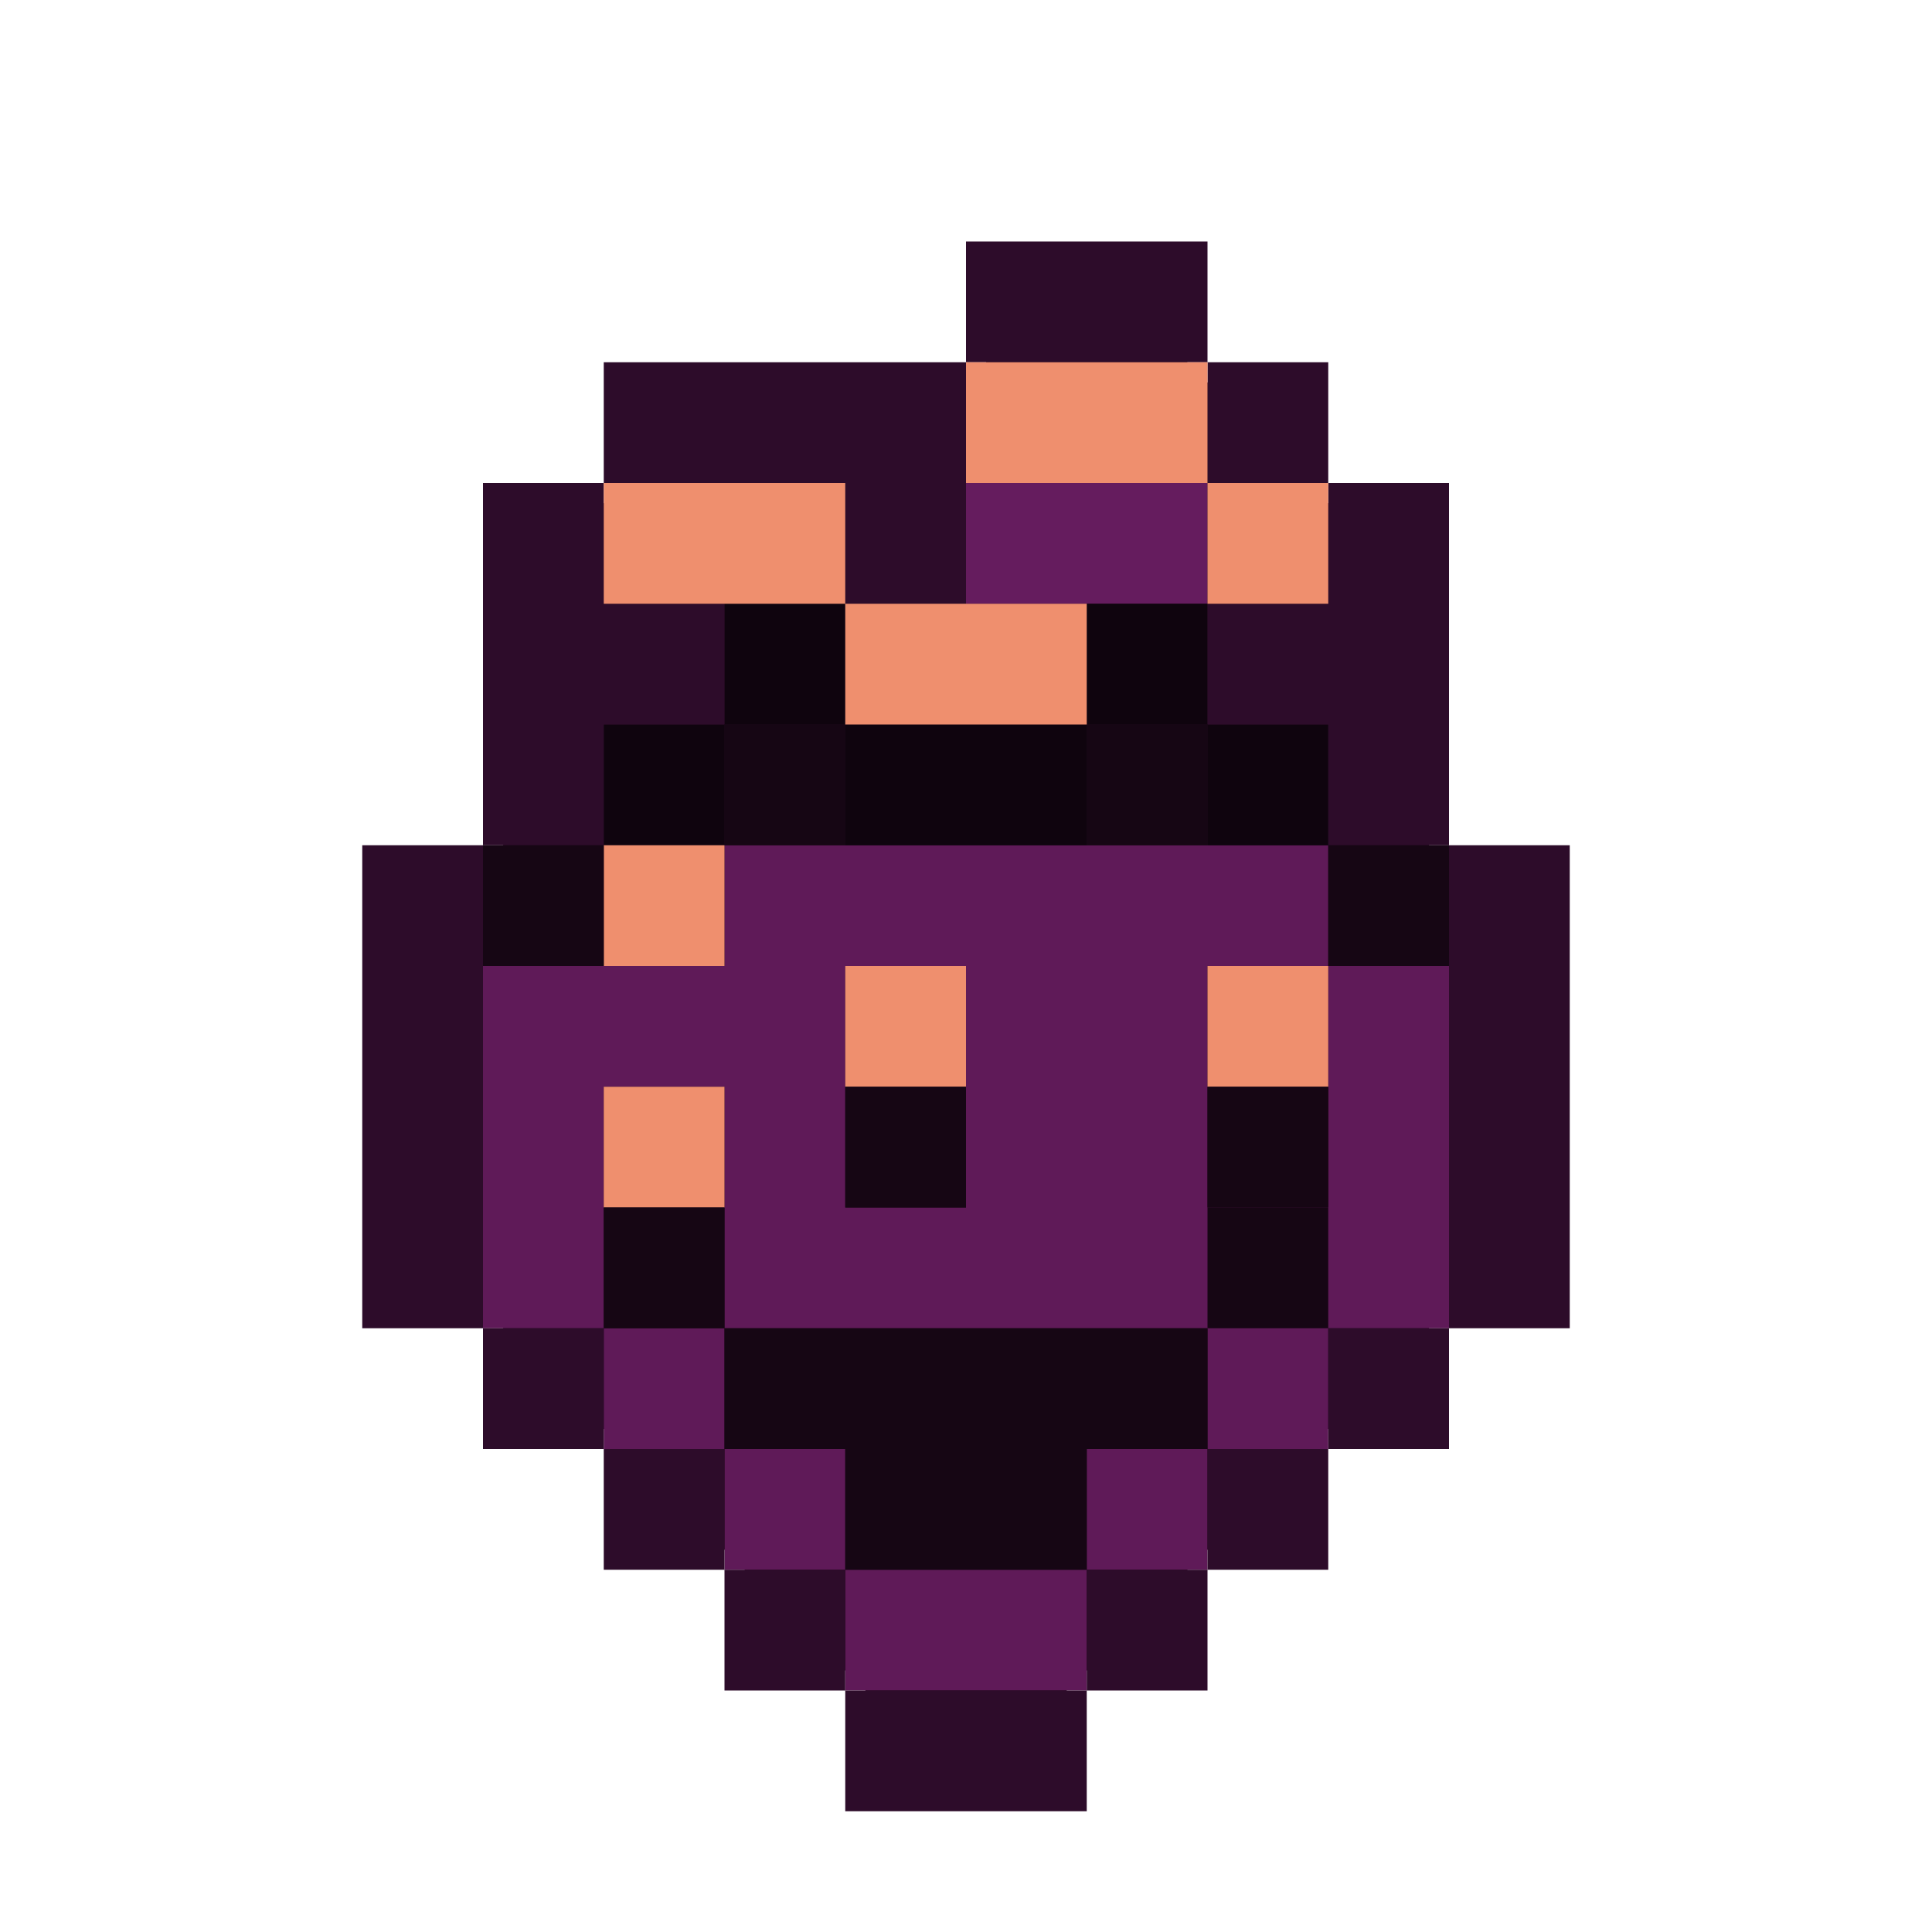 <svg xmlns="http://www.w3.org/2000/svg" width="16" height="16" version="1">
 <path style="fill:#1d081b" d="m 8.167,2.167 v 1 h -3 v 1 h -1 v 3 h -1 v 3.667 h 1 v 1 h 1 v 1 h 1 v 1 h 1 v 1 h 1.667 v -1 h 1 v -1 h 1 v -1 h 1 v -1 h 1 V 7.167 h -1 V 4.167 h -1 v -1 H 9.833 v -1 z"/>
 <path style="fill:#5f1a58" d="m 6,7 v 1 H 5 4 v 1 V 10 11 H 5 V 10 9 H 6 V 10 11 h 1 1 1 1 v 1 h 1 v -1 h 1 v -1 -1 -1 h -1 v 1 V 10 h -1 v -1 -1 h 1 v -1 H 10 9 7 Z M 10,12 H 9 v 1 h 1 z M 9,13 H 8 7 v 1 H 8 9 Z M 7,13 V 12 H 6 v 1 z M 6,12 V 11 H 5 v 1 z M 7,8 h 1 v 1 V 10 H 7 V 9 Z"/>
 <rect style="fill:#651c5e" width="2" height="1" x="8" y="4"/>
 <path style="fill:#0f040e" d="m 6,5 v 1 h 1 v -1 z m 1,1 v 1 h 1 1 v -1 H 8 Z m 2,0 h 1 v -1 H 9 Z m 1,0 v 1 h 1 v -1 z m -4,0 H 5 v 1 h 1 z"/>
 <path style="fill:#2d0c2a" d="m 8,2 v 1 h 2 v -1 z m 2,1 v 1 h 1 v -1 z m 1,1 v 1 h -1 v 1 h 1 v 1 h 1 v -3 z m 1,3 V 11 h 1 V 7 Z M 12,11 h -1 v 1 h 1 z m -1,1 h -1 v 1 h 1 z m -1,1 H 9 v 1 h 1 z M 9,14 H 7 v 1 H 9 Z M 7,14 V 13 H 6 v 1 z M 6,13 V 12 H 5 v 1 z M 5,12 V 11 H 4 v 1 z M 4,11 V 7 H 3 V 11 Z M 4,7 h 1 v -1 h 1 v -1 H 5 v -1 H 4 Z m 1,-3 h 2 v 1 h 1 v -1 -1 H 5 Z"/>
 <rect style="fill:#160614" width="1" height="1" x="10" y="10"/>
 <path style="fill:#ef8f6e" d="m 5,7 v 1 h 1 v -1 z m 2,1 v 1 h 1 v -1 z m 3,0 v 1 h 1 v -1 z m -5,1 V 10 H 6 V 9 Z"/>
 <path style="fill:#160614" d="m 6,6 v 1 h 1 v -1 z m 3,0 v 1 h 1 v -1 z m -5,1 v 1 h 1 v -1 z m 7,0 v 1 h 1 v -1 z m -4,2 V 10 H 8 V 9 Z m 3,0 V 10 h 1 V 9 Z M 5,10 v 1 h 1 v -1 z m 1,1 v 1 h 1 v 1 h 1 1 v -1 h 1 V 11 H 9 8 7 Z"/>
 <path style="fill:#ef8f6e" d="m 8,3 v 1 h 1 1 v -1 H 9 Z m 2,1 v 1 h 1 v -1 z m -5,0 v 1 h 1 1 v -1 H 6 Z m 2,1 v 1 h 1 1 v -1 H 8 Z"/>
</svg>

